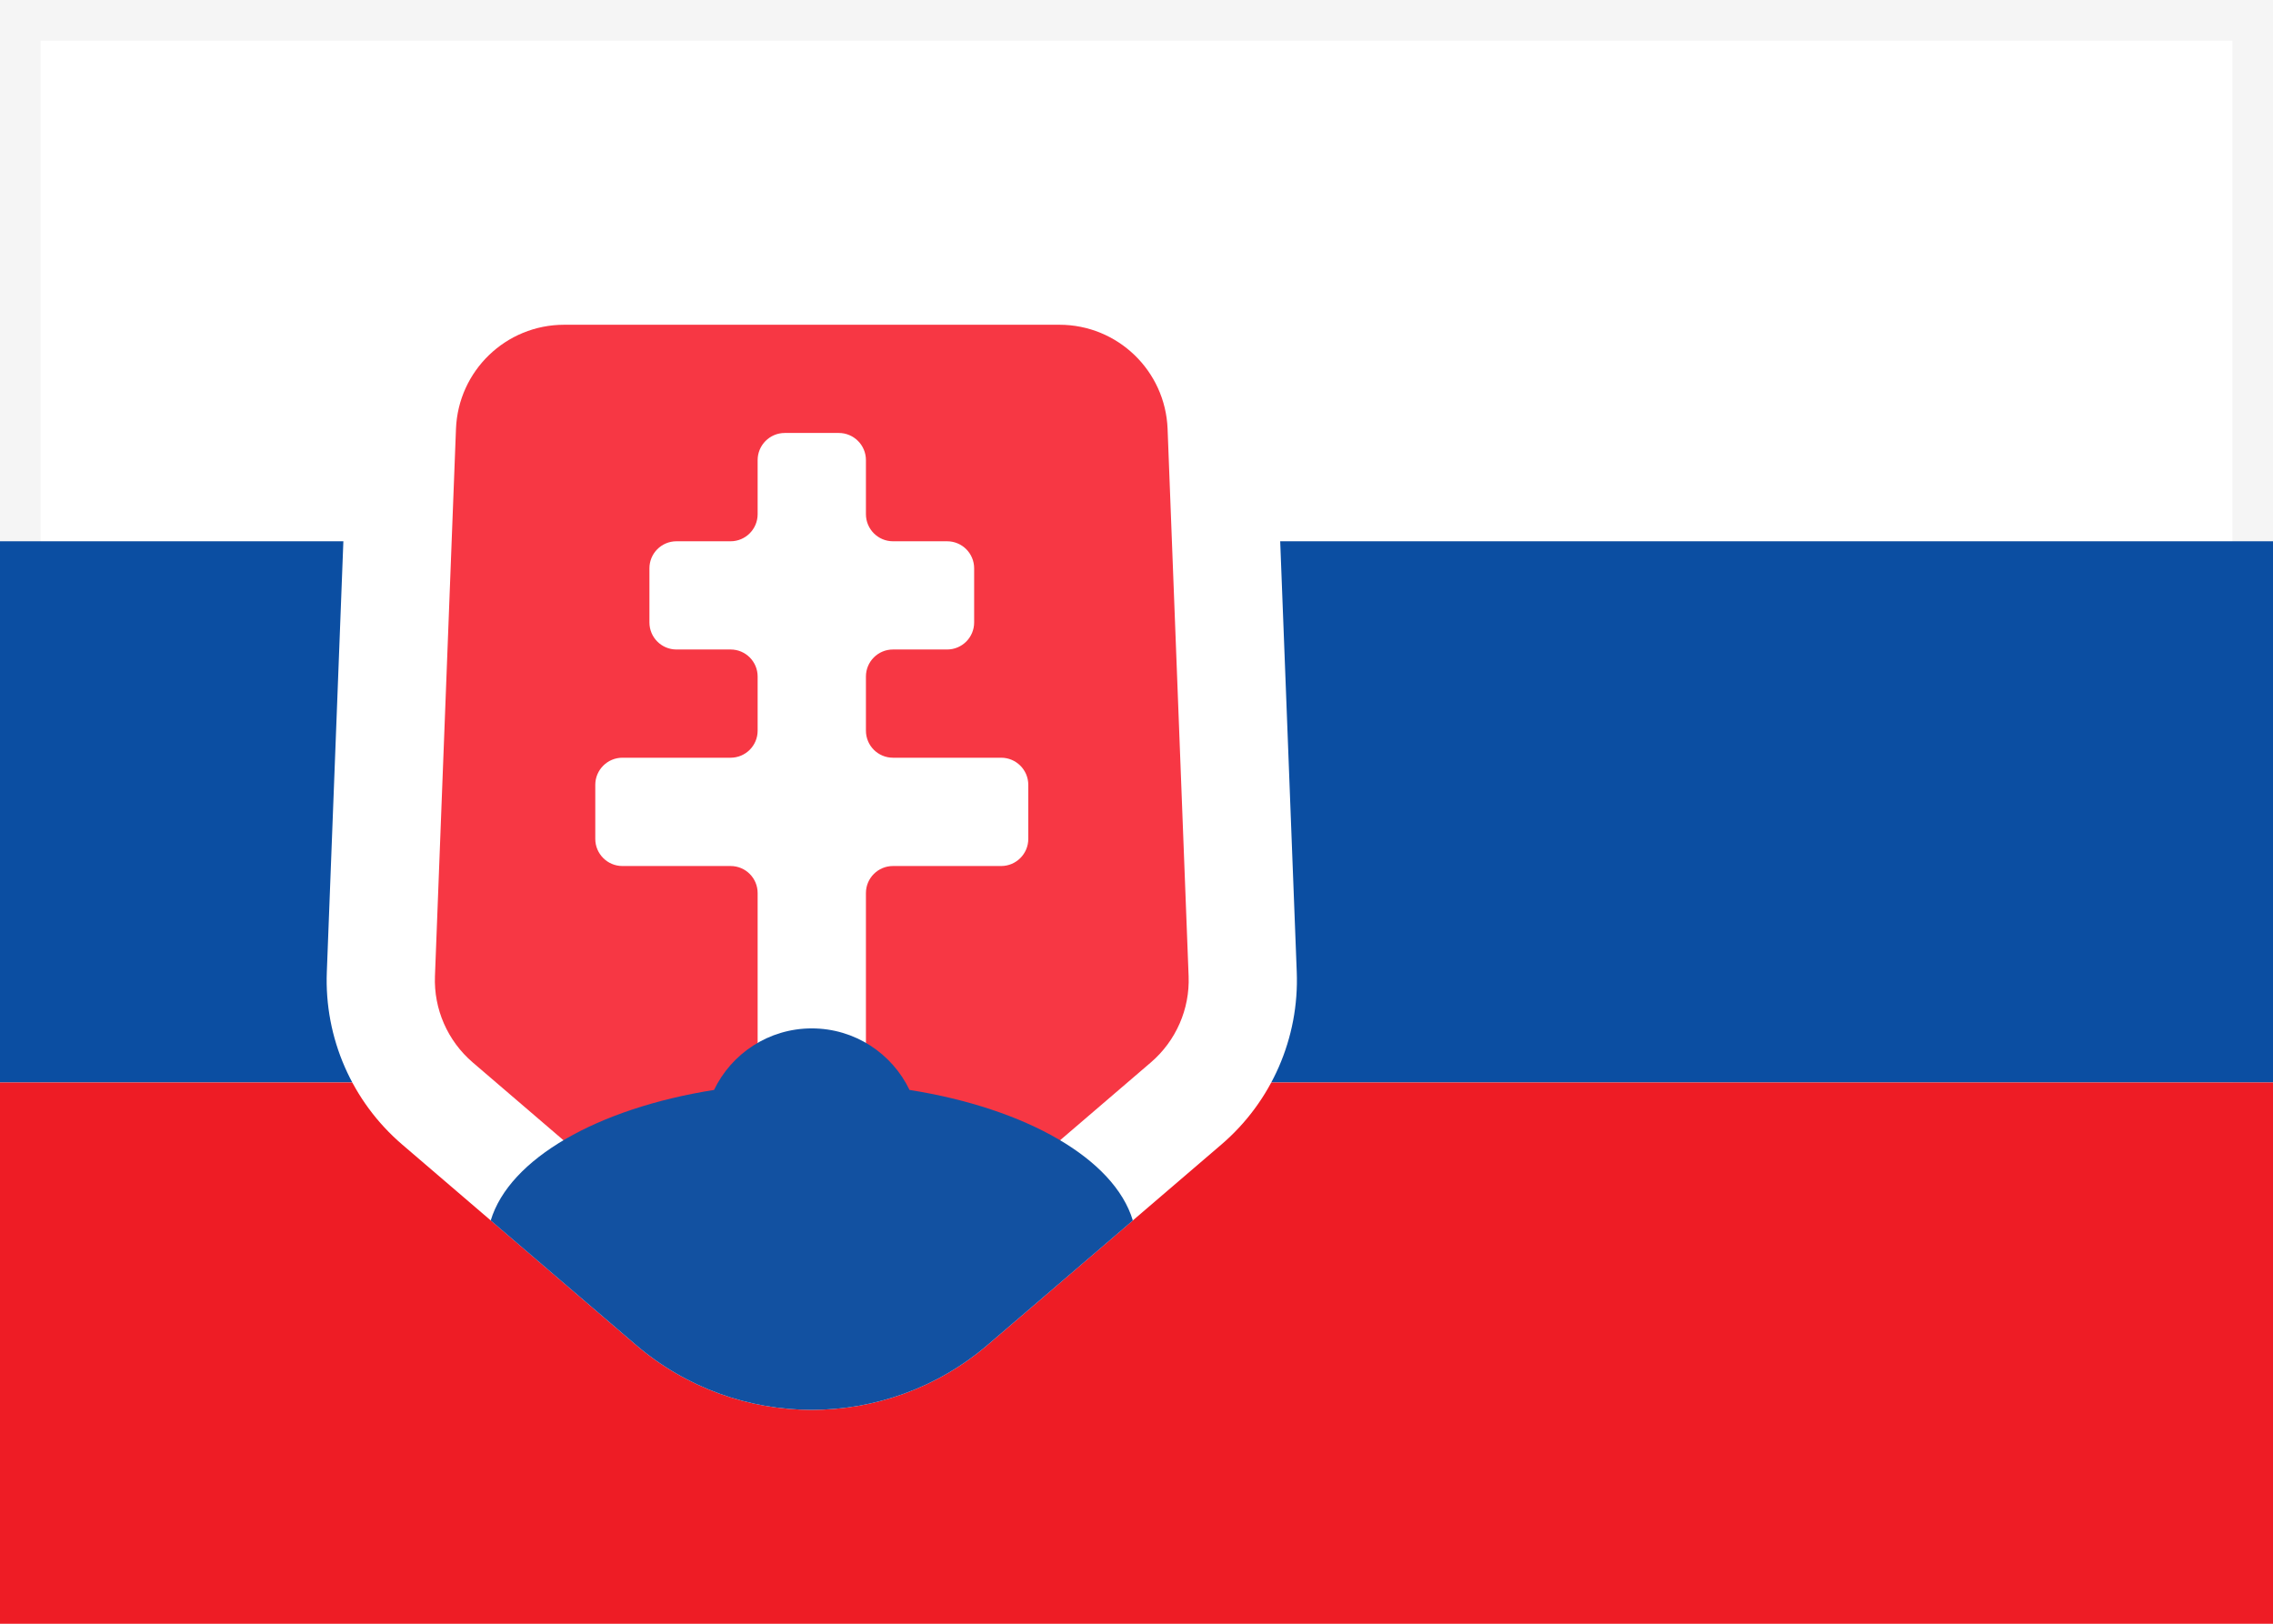 <svg width="28" height="20" viewBox="0 0 28 20" fill="none" xmlns="http://www.w3.org/2000/svg">
<rect width="28" height="20" fill="white"/>
<path fill-rule="evenodd" clip-rule="evenodd" d="M27.5 0.5H0.5V19.5H27.5V0.5ZM0 0V20H28V0H0Z" fill="#F5F5F5"/>
<path fill-rule="evenodd" clip-rule="evenodd" d="M0 13.333H28V6.667H0V13.333Z" fill="#0B4EA2"/>
<path fill-rule="evenodd" clip-rule="evenodd" d="M0 20H28V13.333H0V20Z" fill="#EE1C25"/>
<path fill-rule="evenodd" clip-rule="evenodd" d="M6.95 2.667H13.05C14.483 2.667 15.66 3.799 15.715 5.231L15.974 11.971C16.006 12.785 15.663 13.569 15.045 14.098L12.169 16.563C10.921 17.633 9.079 17.633 7.831 16.563L4.955 14.098C4.337 13.569 3.994 12.785 4.026 11.971L4.285 5.231C4.34 3.799 5.517 2.667 6.95 2.667Z" fill="white"/>
<path fill-rule="evenodd" clip-rule="evenodd" d="M5.617 5.282C5.645 4.566 6.233 4 6.95 4H13.05C13.767 4 14.355 4.566 14.383 5.282L14.642 12.023C14.658 12.429 14.486 12.821 14.177 13.086L11.302 15.551C10.553 16.193 9.447 16.193 8.698 15.551L5.823 13.086C5.514 12.821 5.342 12.429 5.358 12.023L5.617 5.282Z" fill="#F73744"/>
<path fill-rule="evenodd" clip-rule="evenodd" d="M9.333 11C9.333 10.816 9.184 10.667 9 10.667H7.667C7.483 10.667 7.333 10.517 7.333 10.333V9.667C7.333 9.483 7.483 9.333 7.667 9.333H9C9.184 9.333 9.333 9.184 9.333 9V8.333C9.333 8.149 9.184 8 9 8H8.333C8.149 8 8 7.851 8 7.667V7C8 6.816 8.149 6.667 8.333 6.667H9C9.184 6.667 9.333 6.517 9.333 6.333V5.667C9.333 5.483 9.483 5.333 9.667 5.333H10.333C10.517 5.333 10.667 5.483 10.667 5.667V6.333C10.667 6.517 10.816 6.667 11 6.667H11.667C11.851 6.667 12 6.816 12 7V7.667C12 7.851 11.851 8 11.667 8H11C10.816 8 10.667 8.149 10.667 8.333V9C10.667 9.184 10.816 9.333 11 9.333H12.333C12.517 9.333 12.667 9.483 12.667 9.667V10.333C12.667 10.517 12.517 10.667 12.333 10.667H11C10.816 10.667 10.667 10.816 10.667 11V13C10.667 13.184 10.517 13.333 10.333 13.333H9.667C9.483 13.333 9.333 13.184 9.333 13V11Z" fill="white"/>
<path d="M13.955 15.033L12.169 16.563C10.921 17.633 9.079 17.633 7.831 16.563L6.045 15.033C6.274 14.272 7.361 13.652 8.796 13.425C9.011 12.977 9.469 12.667 10 12.667C10.531 12.667 10.989 12.977 11.204 13.425C12.639 13.652 13.726 14.272 13.955 15.033Z" fill="#1251A1"/>
</svg>
